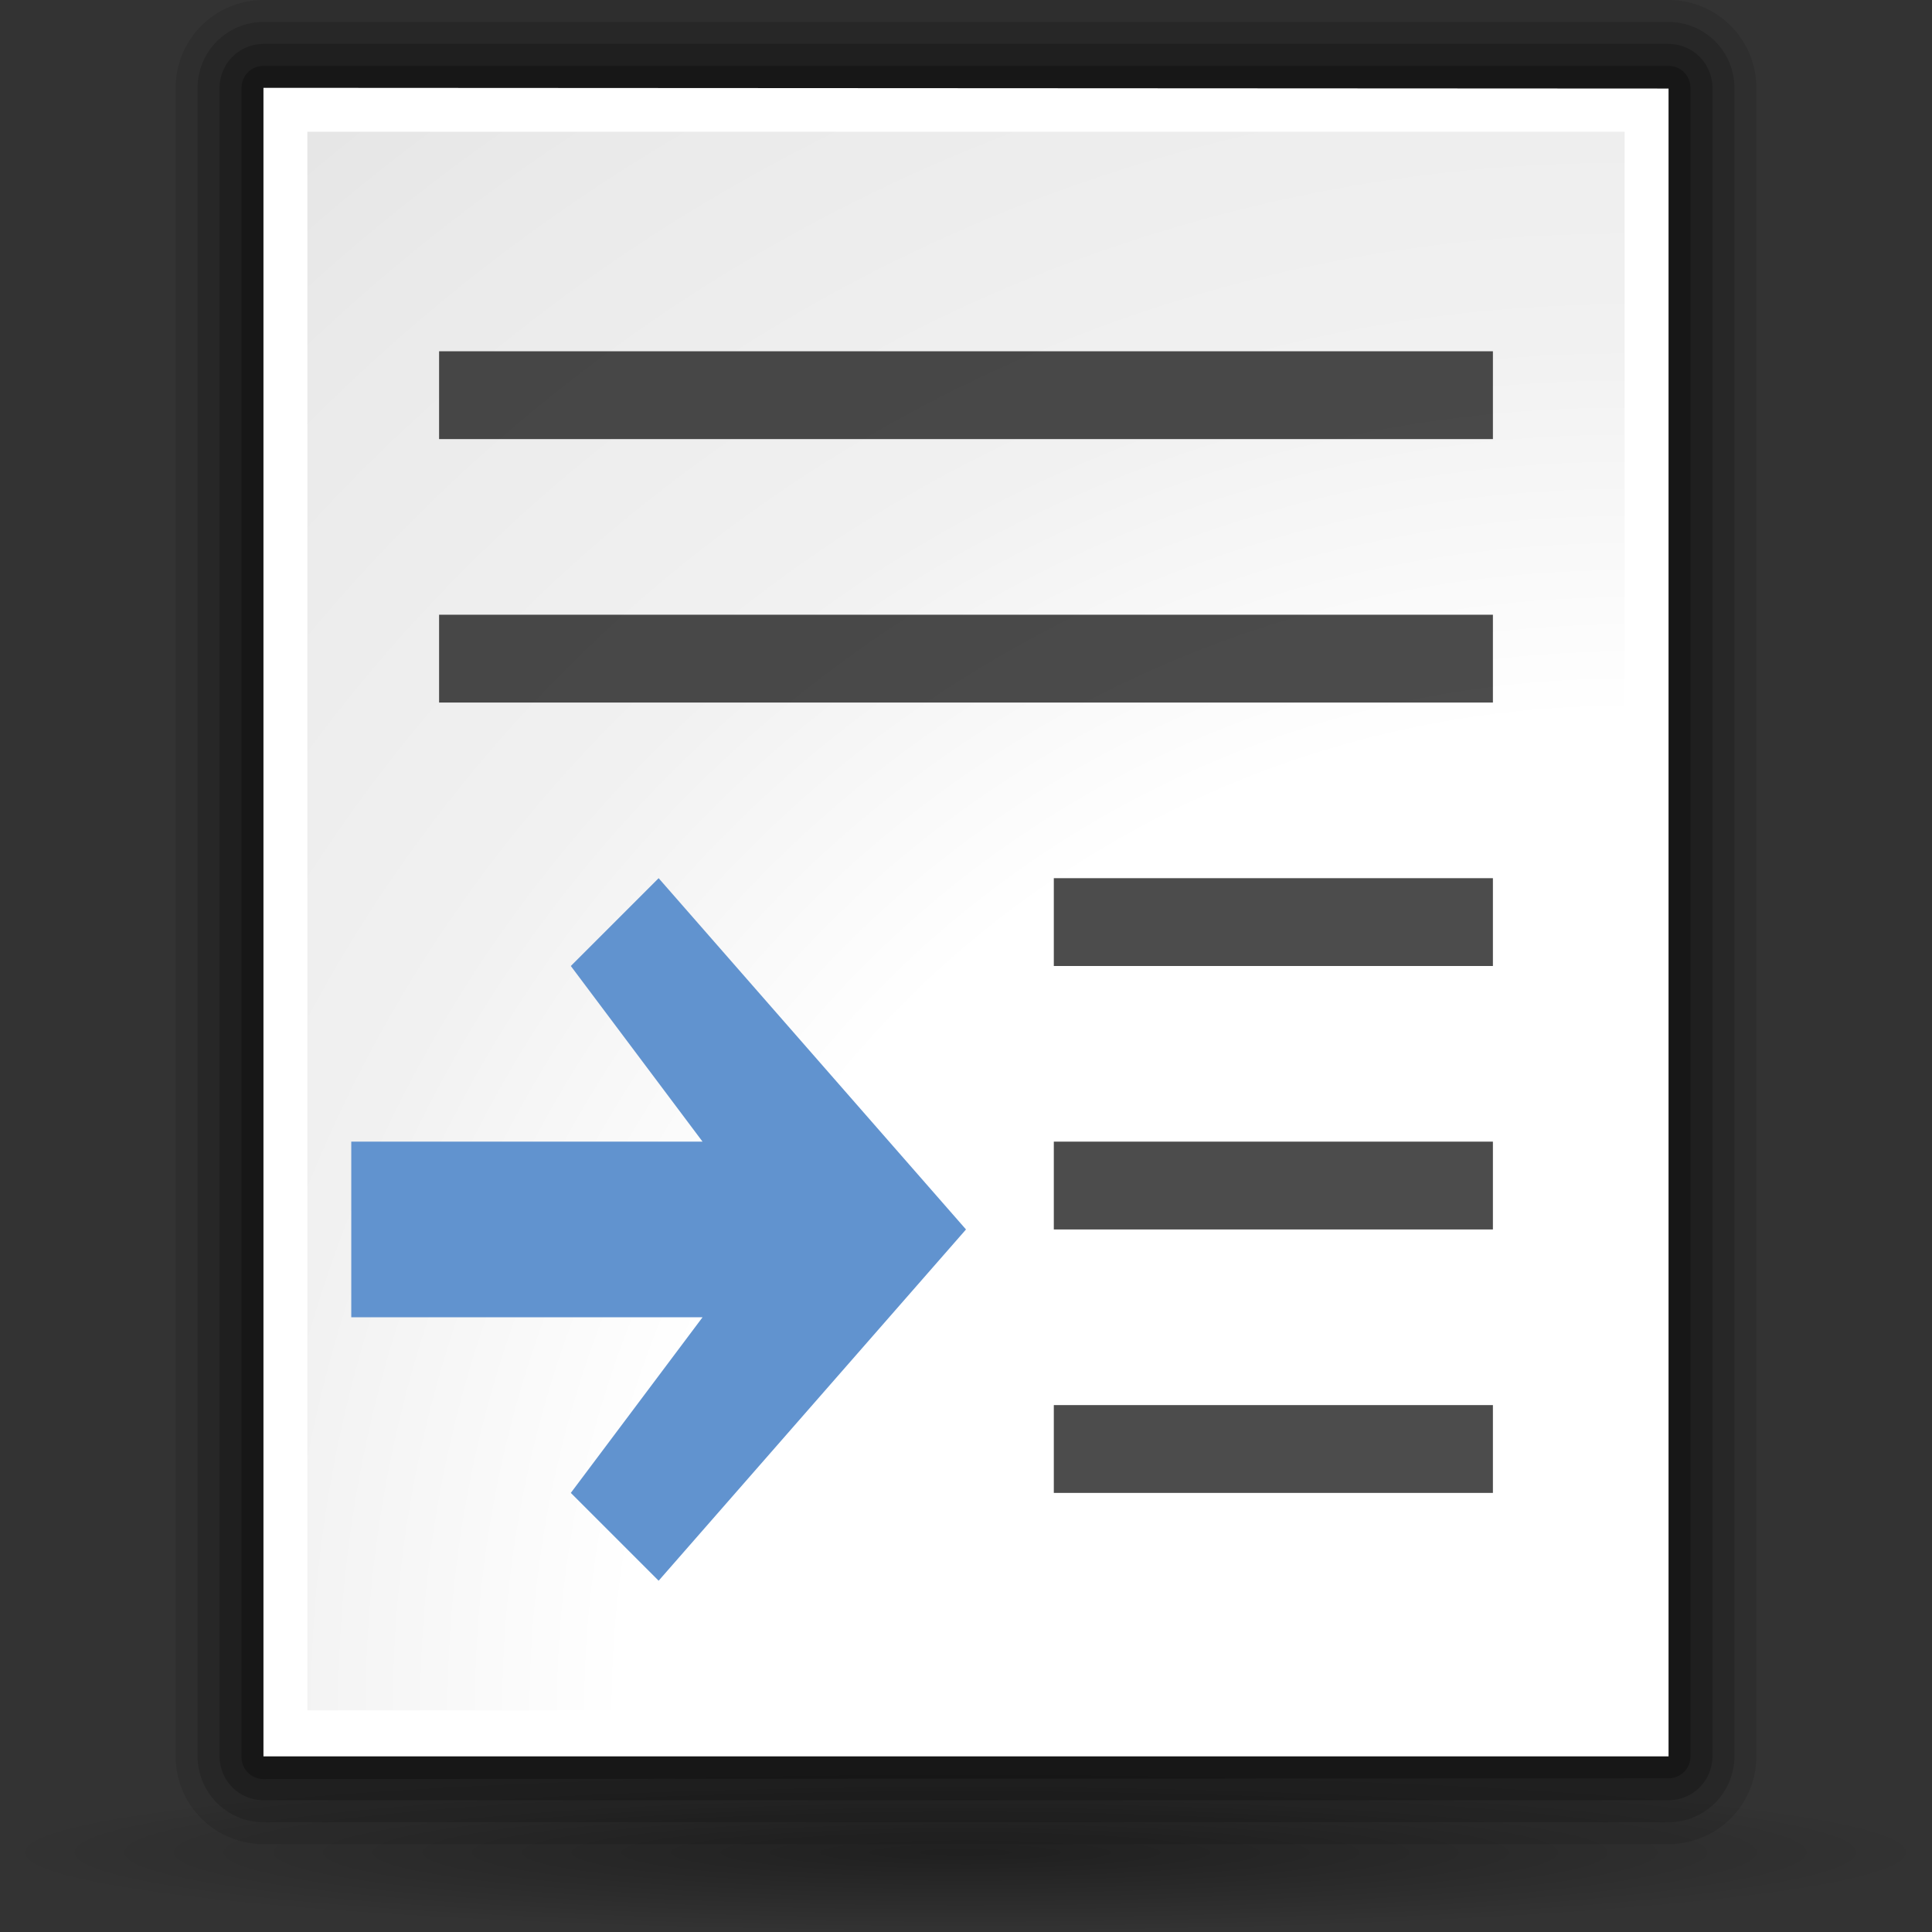 <?xml version="1.0" encoding="UTF-8" standalone="no"?>
<!-- Created with Inkscape (http://www.inkscape.org/) -->
<svg
   xmlns:dc="http://purl.org/dc/elements/1.1/"
   xmlns:cc="http://web.resource.org/cc/"
   xmlns:rdf="http://www.w3.org/1999/02/22-rdf-syntax-ns#"
   xmlns:svg="http://www.w3.org/2000/svg"
   xmlns="http://www.w3.org/2000/svg"
   xmlns:xlink="http://www.w3.org/1999/xlink"
   xmlns:sodipodi="http://sodipodi.sourceforge.net/DTD/sodipodi-0.dtd"
   xmlns:inkscape="http://www.inkscape.org/namespaces/inkscape"
   width="88"
   height="88"
   id="svg1307"
   sodipodi:version="0.32"
   inkscape:version="0.44"
   version="1.0"
   sodipodi:docbase="/home/david/Progetti/oxygen-svn/Oxygen/theme/svg/actions/small/22x22"
   sodipodi:docname="indent.svg"
   inkscape:export-filename="/home/david/Progetti/sandbox/ddd.png"
   inkscape:export-xdpi="22.5"
   inkscape:export-ydpi="22.5">
  <rect width="100%" height="100%" fill="#333333" stroke="none"/>
  <defs
     id="defs1309">
    <linearGradient
       id="linearGradient3291">
      <stop
         style="stop-color:black;stop-opacity:1"
         offset="0"
         id="stop3293" />
      <stop
         style="stop-color:black;stop-opacity:0"
         offset="1"
         id="stop3295" />
    </linearGradient>
    <radialGradient
       inkscape:collect="always"
       xlink:href="#linearGradient3291"
       id="radialGradient5142"
       gradientUnits="userSpaceOnUse"
       gradientTransform="matrix(0.688,0,0,5.67397e-2,4,77.808)"
       cx="63.912"
       cy="115.709"
       fx="63.912"
       fy="115.709"
       r="63.912" />
    <linearGradient
       id="linearGradient3075">
      <stop
         id="stop3077"
         offset="0"
         style="stop-color:#ffffff;stop-opacity:1;" />
      <stop
         style="stop-color:#ffffff;stop-opacity:1;"
         offset="0.426"
         id="stop3093" />
      <stop
         style="stop-color:#f1f1f1;stop-opacity:1;"
         offset="0.589"
         id="stop3085" />
      <stop
         id="stop3087"
         offset="0.802"
         style="stop-color:#eaeaea;stop-opacity:1;" />
      <stop
         id="stop3079"
         offset="1"
         style="stop-color:#dfdfdf;stop-opacity:1;" />
    </linearGradient>
    <radialGradient
       inkscape:collect="always"
       xlink:href="#linearGradient3075"
       id="radialGradient2904"
       gradientUnits="userSpaceOnUse"
       gradientTransform="matrix(2.374,-4.270522e-2,4.842803e-2,2.486,132.195,-183.976)"
       cx="-25"
       cy="106.5"
       fx="-25"
       fy="106.5"
       r="45" />
    <radialGradient
       inkscape:collect="always"
       xlink:href="#linearGradient3075"
       id="radialGradient1907"
       gradientUnits="userSpaceOnUse"
       gradientTransform="matrix(2.374,-4.270522e-2,4.842803e-2,2.486,132.195,-183.976)"
       cx="-25"
       cy="106.5"
       fx="-25"
       fy="106.5"
       r="45" />
    <radialGradient
       inkscape:collect="always"
       xlink:href="#linearGradient3075"
       id="radialGradient1910"
       gradientUnits="userSpaceOnUse"
       gradientTransform="matrix(2.374,-4.045758e-2,4.842803e-2,2.356,132.195,-173.978)"
       cx="-25"
       cy="106.5"
       fx="-25"
       fy="106.5"
       r="45" />
  </defs>
  <sodipodi:namedview
     id="base"
     pagecolor="#ffffff"
     bordercolor="#666666"
     borderopacity="1.0"
     inkscape:pageopacity="0.0"
     inkscape:pageshadow="2"
     inkscape:zoom="4"
     inkscape:cx="44"
     inkscape:cy="21.920539"
     inkscape:current-layer="layer1"
     showgrid="true"
     inkscape:document-units="px"
     inkscape:grid-bbox="true"
     guidetolerance="0.1px"
     showguides="true"
     inkscape:guide-bbox="true"
     inkscape:window-width="1018"
     inkscape:window-height="694"
     inkscape:window-x="0"
     inkscape:window-y="0"
     width="88px"
     height="88px"
     gridspacingx="4px"
     gridspacingy="4px"
     gridempspacing="0"
     inkscape:grid-points="true" />
  <g
     id="layer1"
     inkscape:label="Layer 1"
     inkscape:groupmode="layer"
     transform="translate(-4,0)">
    <path
       id="path4416"
       style="opacity:0.381;fill:url(#radialGradient5142);fill-opacity:1;fill-rule:nonzero;stroke:none;stroke-width:0;stroke-linecap:round;stroke-linejoin:round;stroke-miterlimit:4;stroke-dasharray:none;stroke-dashoffset:4;stroke-opacity:1"
       d="M 92,84.374 C 92,86.376 72.301,88 48,88 C 23.699,88 4,86.376 4,84.374 C 4,82.371 23.699,80.747 48,80.747 C 72.301,80.747 92,82.371 92,84.374 L 92,84.374 z " />
    <path
       id="path4706"
       d="M 16,4 L 16,80 L 80,80 L 80,4 L 16,4 z "
       style="fill:none;fill-opacity:1;fill-rule:nonzero;stroke:black;stroke-width:8;stroke-linecap:round;stroke-linejoin:round;stroke-miterlimit:4;stroke-dasharray:none;stroke-dashoffset:4;stroke-opacity:1;opacity:0.1"
       sodipodi:nodetypes="ccccc" />
    <path
       sodipodi:nodetypes="ccccc"
       style="fill:none;fill-opacity:1;fill-rule:nonzero;stroke:black;stroke-width:6;stroke-linecap:round;stroke-linejoin:round;stroke-miterlimit:4;stroke-dasharray:none;stroke-dashoffset:4;stroke-opacity:1;opacity:0.15"
       d="M 16,4 L 16,80 L 80,80 L 80,4 L 16,4 z "
       id="path4704" />
    <path
       id="path4702"
       d="M 16,4 L 16,80 L 80,80 L 80,4 L 16,4 z "
       style="fill:none;fill-opacity:1;fill-rule:nonzero;stroke:black;stroke-width:4;stroke-linecap:round;stroke-linejoin:round;stroke-miterlimit:4;stroke-dasharray:none;stroke-dashoffset:4;stroke-opacity:1;opacity:0.2"
       sodipodi:nodetypes="ccccc" />
    <path
       sodipodi:nodetypes="ccccc"
       style="fill:none;fill-opacity:1;fill-rule:nonzero;stroke:black;stroke-width:2;stroke-linecap:round;stroke-linejoin:round;stroke-miterlimit:4;stroke-dasharray:none;stroke-dashoffset:4;stroke-opacity:1;opacity:0.25"
       d="M 16,4 L 16,80.034 L 80,80 L 80,4 L 16,4 z "
       id="path3815" />
    <path
       sodipodi:nodetypes="ccc"
       id="path2276"
       d="M 80.716,0.629 L 80.716,-1.367 L 80.716,0.629 z "
       style="fill:white;fill-opacity:0.757;fill-rule:nonzero;stroke:none;stroke-width:0.5;stroke-linecap:round;stroke-linejoin:round;stroke-miterlimit:4;stroke-dasharray:none;stroke-dashoffset:4;stroke-opacity:1" />
    <path
       sodipodi:nodetypes="ccc"
       id="path3206"
       d="M -3.932,-61.249 L -3.932,-63.245 L -3.932,-61.249 z "
       style="fill:white;fill-opacity:0.757;fill-rule:nonzero;stroke:none;stroke-width:0.5;stroke-linecap:round;stroke-linejoin:round;stroke-miterlimit:4;stroke-dasharray:none;stroke-dashoffset:4;stroke-opacity:1" />
    <g
       id="layer4"
       inkscape:label="box"
       style="display:inline"
       transform="matrix(0.708,0,0,0.714,125.659,42.023)" />
    <g
       id="layer5"
       inkscape:label="zip_app"
       style="display:inline"
       transform="matrix(0.708,0,0,0.714,125.659,42.023)" />
    <path
       sodipodi:nodetypes="ccc"
       id="path3946"
       d="M 170.737,-14.281 L 170.737,-16.277 L 170.737,-14.281 z "
       style="fill:white;fill-opacity:0.757;fill-rule:nonzero;stroke:none;stroke-width:0.5;stroke-linecap:round;stroke-linejoin:round;stroke-miterlimit:4;stroke-dasharray:none;stroke-dashoffset:4;stroke-opacity:1" />
    <path
       id="path1448"
       d="M 16,80 L 16,4 L 80,4.033 L 80,80 L 16,80 z "
       style="fill:white;fill-opacity:1;fill-rule:nonzero;stroke:none;stroke-width:3.632;stroke-linecap:round;stroke-linejoin:round;stroke-miterlimit:4;stroke-dasharray:none;stroke-dashoffset:4;stroke-opacity:1"
       sodipodi:nodetypes="ccccc" />
    <path
       id="path1450"
       d="M 18,6 L 18,77.904 L 54.267,77.904 L 78,78 L 78,6 L 18,6 z "
       style="fill:url(#radialGradient1910);fill-opacity:1;fill-rule:nonzero;stroke:none;stroke-width:3.632;stroke-linecap:round;stroke-linejoin:round;stroke-miterlimit:4;stroke-dasharray:none;stroke-dashoffset:4;stroke-opacity:1"
       sodipodi:nodetypes="cccccc" />
    <path
       sodipodi:nodetypes="ccc"
       id="path1561"
       d="M 105.128,38.5 L 105.128,37.409 L 105.128,38.5 z "
       style="fill:white;fill-opacity:0.757;fill-rule:nonzero;stroke:none;stroke-width:0.5;stroke-linecap:round;stroke-linejoin:round;stroke-miterlimit:4;stroke-dasharray:none;stroke-dashoffset:4;stroke-opacity:1" />
    <rect
       style="opacity:0.578;fill:white;fill-opacity:1;fill-rule:nonzero;stroke:none;stroke-width:3.632;stroke-linecap:round;stroke-linejoin:round;stroke-miterlimit:4;stroke-dasharray:none;stroke-dashoffset:4;stroke-opacity:1"
       id="rect1327"
       width="0.708"
       height="0"
       x="64.41"
       y="-1.929" />
    <rect
       style="opacity:0.578;fill:white;fill-opacity:1;fill-rule:nonzero;stroke:none;stroke-width:3.632;stroke-linecap:round;stroke-linejoin:round;stroke-miterlimit:4;stroke-dasharray:none;stroke-dashoffset:4;stroke-opacity:1"
       id="rect2482"
       width="0.708"
       height="0"
       x="39.528"
       y="-21.591" />
    <path
       sodipodi:nodetypes="ccc"
       id="path2494"
       d="M -73.052,-73.888 L -73.052,-75.885 L -73.052,-73.888 z "
       style="fill:white;fill-opacity:0.757;fill-rule:nonzero;stroke:none;stroke-width:0.5;stroke-linecap:round;stroke-linejoin:round;stroke-miterlimit:4;stroke-dasharray:none;stroke-dashoffset:4;stroke-opacity:1" />
    <g
       style="opacity:0.402"
       transform="matrix(-0.555,0,0,0.465,-1718.411,416.481)"
       id="g4640" />
    <g
       id="g4646"
       transform="matrix(-0.555,0,0,0.465,-1718.411,416.481)"
       style="opacity:0.402" />
    <g
       id="g4730"
       transform="matrix(0.708,0,0,0.465,548.938,421.716)"
       style="opacity:0.402" />
    <g
       style="opacity:0.402"
       transform="matrix(0.708,0,0,0.465,548.938,421.716)"
       id="g4748" />
    <rect
       style="opacity:0.7;fill:black;fill-opacity:1;fill-rule:nonzero;stroke:none;stroke-width:3.5;stroke-linecap:round;stroke-linejoin:round;stroke-miterlimit:4;stroke-dasharray:none;stroke-dashoffset:4;stroke-opacity:1"
       id="rect2835"
       width="48"
       height="4"
       x="24"
       y="16"
       rx="0.958"
       ry="0"
       inkscape:export-filename="/home/pinheiro/artwork/Oxygen/theme/svg/actions/small/22x22/rect3746.png"
       inkscape:export-xdpi="90"
       inkscape:export-ydpi="90" />
    <rect
       inkscape:export-ydpi="90"
       inkscape:export-xdpi="90"
       inkscape:export-filename="/home/pinheiro/artwork/Oxygen/theme/svg/actions/small/22x22/rect3746.png"
       ry="0"
       rx="0.958"
       y="28"
       x="24"
       height="4"
       width="48"
       id="rect3811"
       style="opacity:0.7;fill:black;fill-opacity:1;fill-rule:nonzero;stroke:none;stroke-width:3.5;stroke-linecap:round;stroke-linejoin:round;stroke-miterlimit:4;stroke-dasharray:none;stroke-dashoffset:4;stroke-opacity:1" />
    <rect
       style="opacity:0.7;fill:black;fill-opacity:1;fill-rule:nonzero;stroke:none;stroke-width:3.5;stroke-linecap:round;stroke-linejoin:round;stroke-miterlimit:4;stroke-dasharray:none;stroke-dashoffset:4;stroke-opacity:1"
       id="rect3813"
       width="20"
       height="4"
       x="-72"
       y="40"
       rx="0.399"
       ry="0"
       inkscape:export-filename="/home/pinheiro/artwork/Oxygen/theme/svg/actions/small/22x22/rect3746.png"
       inkscape:export-xdpi="90"
       inkscape:export-ydpi="90"
       transform="scale(-1,1)" />
    <rect
       style="opacity:0.7;fill:black;fill-opacity:1;fill-rule:nonzero;stroke:none;stroke-width:3.5;stroke-linecap:round;stroke-linejoin:round;stroke-miterlimit:4;stroke-dasharray:none;stroke-dashoffset:4;stroke-opacity:1"
       id="rect1907"
       width="20"
       height="4"
       x="-72"
       y="52"
       rx="0.399"
       ry="0"
       inkscape:export-filename="/home/pinheiro/artwork/Oxygen/theme/svg/actions/small/22x22/rect3746.png"
       inkscape:export-xdpi="90"
       inkscape:export-ydpi="90"
       transform="scale(-1,1)" />
    <rect
       inkscape:export-ydpi="90"
       inkscape:export-xdpi="90"
       inkscape:export-filename="/home/pinheiro/artwork/Oxygen/theme/svg/actions/small/22x22/rect3746.png"
       ry="0"
       rx="0.399"
       y="64"
       x="-72"
       height="4"
       width="20"
       id="rect1909"
       style="opacity:0.7;fill:black;fill-opacity:1;fill-rule:nonzero;stroke:none;stroke-width:3.5;stroke-linecap:round;stroke-linejoin:round;stroke-miterlimit:4;stroke-dasharray:none;stroke-dashoffset:4;stroke-opacity:1"
       transform="scale(-1,1)" />
    <path
       style="fill:#6193cf;fill-opacity:1"
       d="M 30,68 L 34,72 L 48,56 L 34,40 L 30,44 L 36,52 L 20,52 L 20,60 L 36,60 L 30,68 z "
       id="polygon3477_4_"
       sodipodi:nodetypes="cccccccccc" />
  </g>
</svg>
